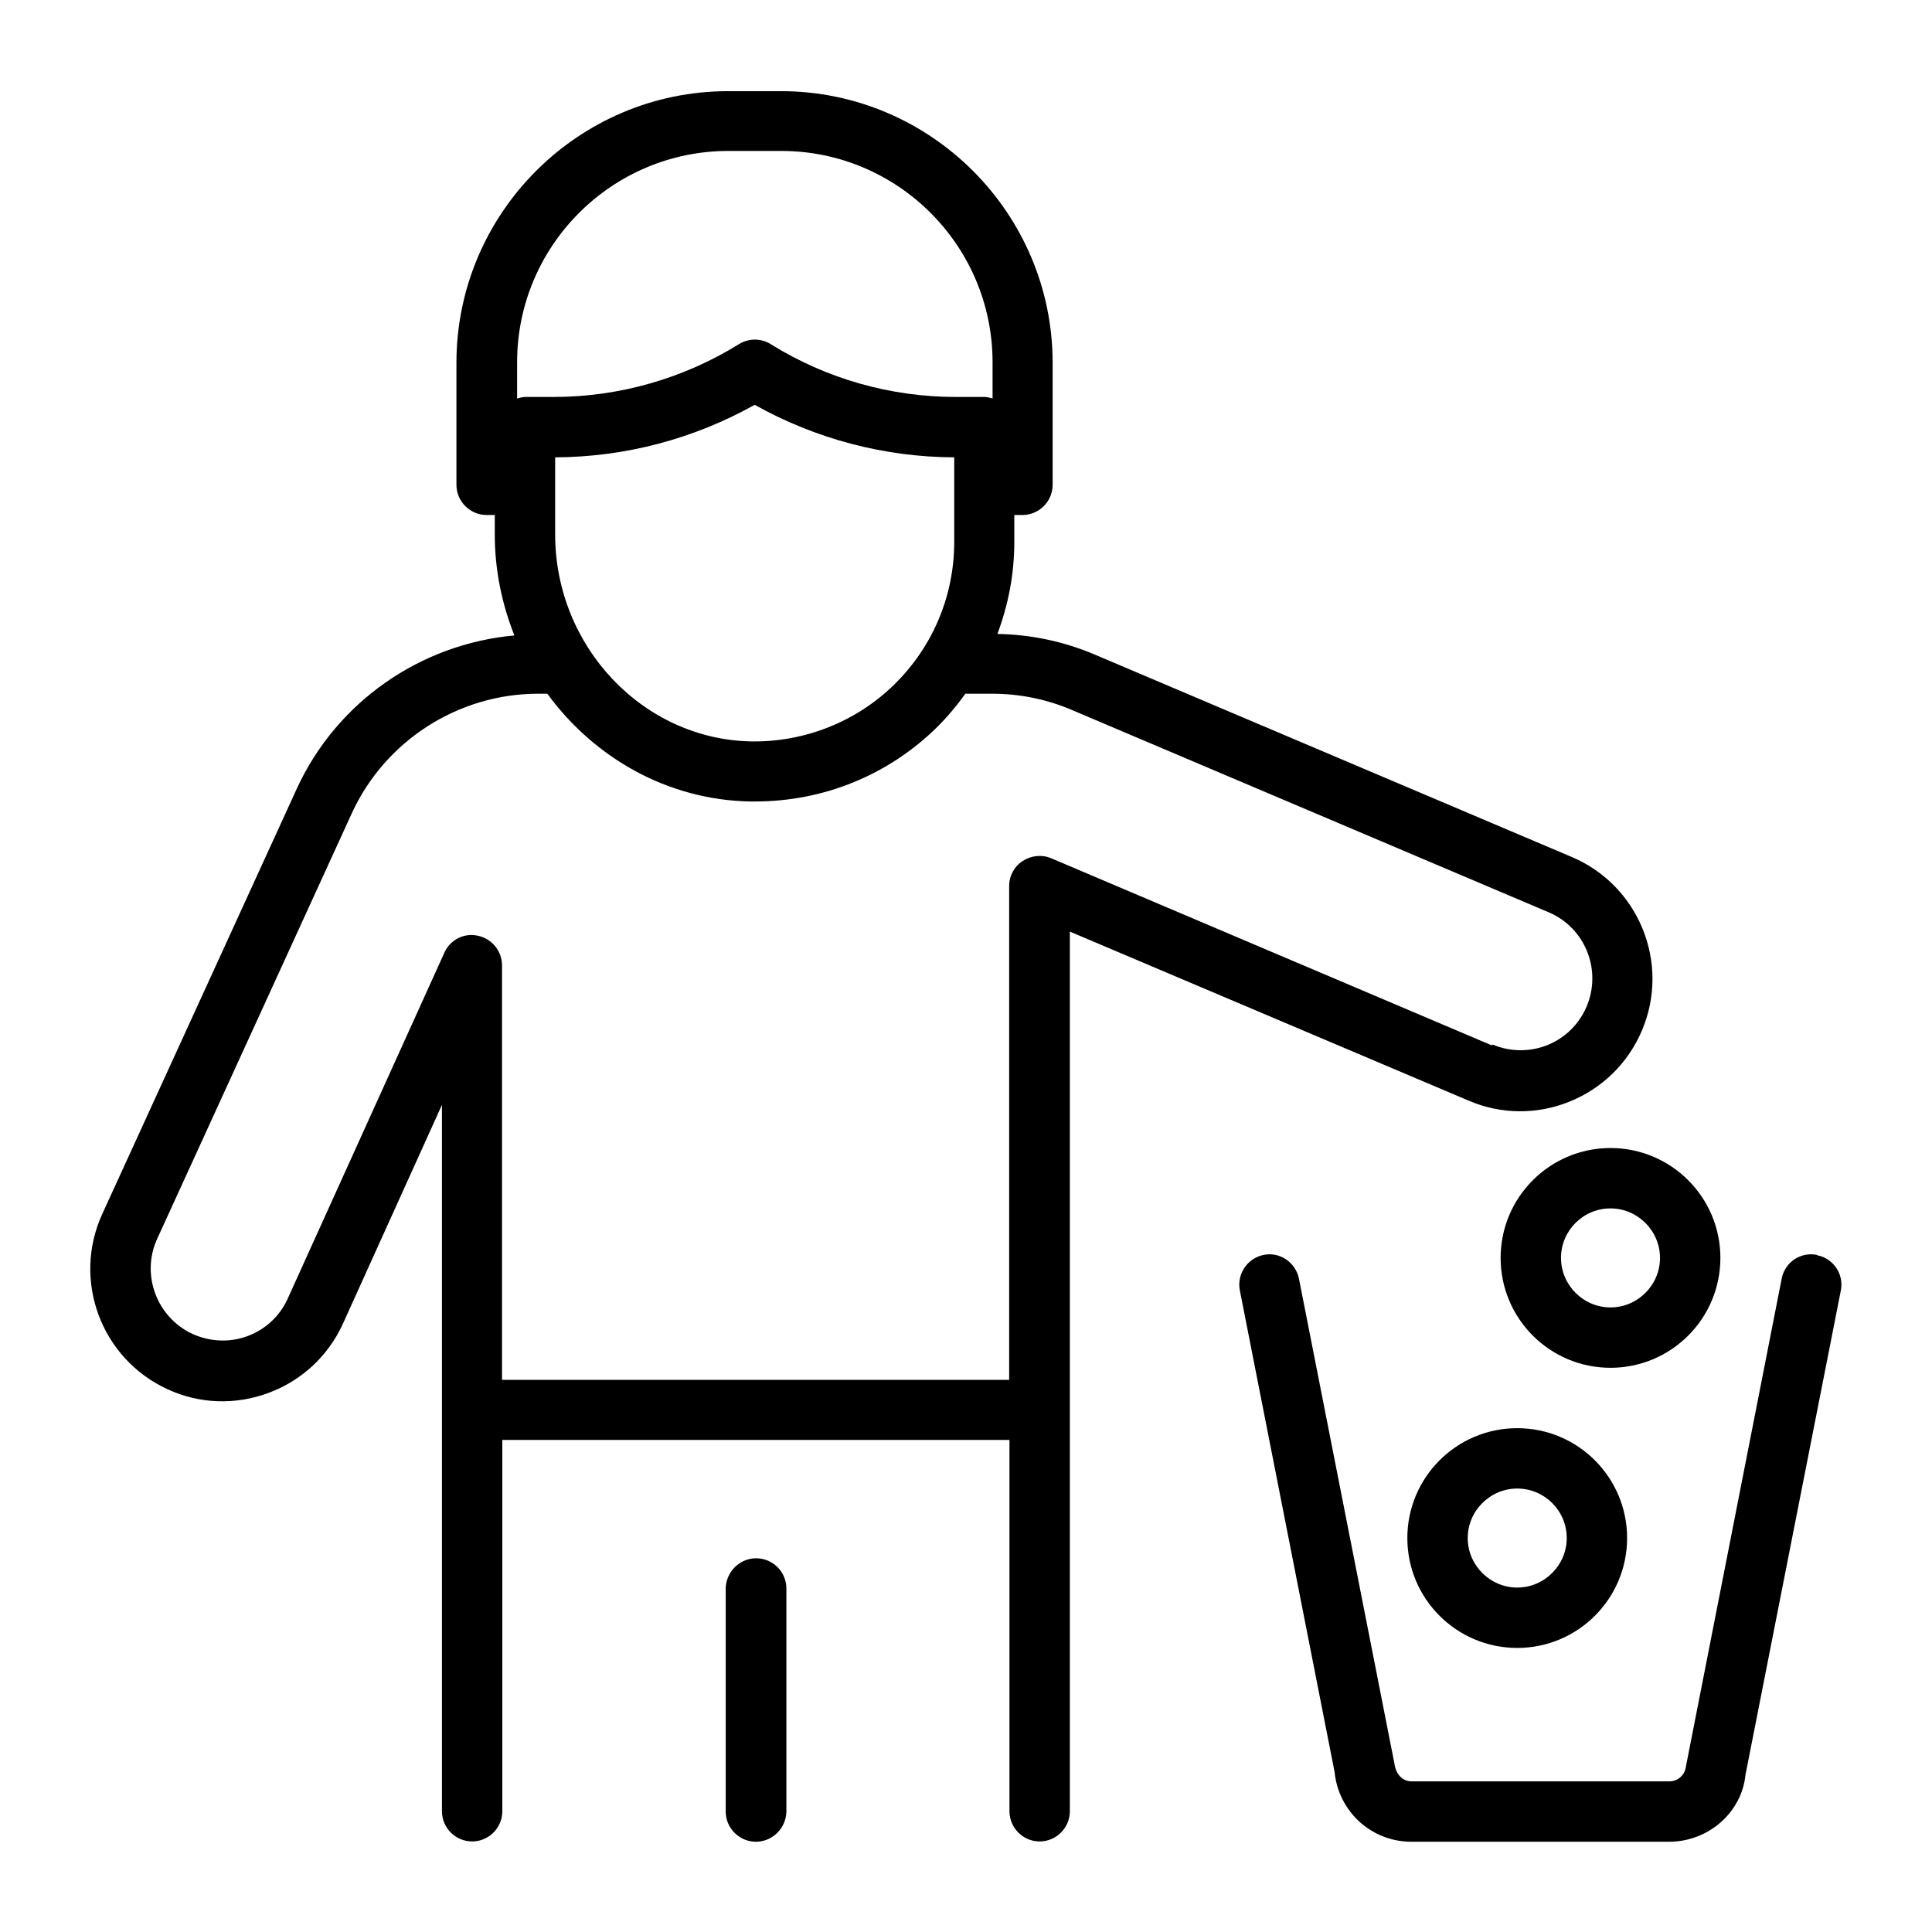 <?xml version="1.0" encoding="UTF-8"?><svg id="Outline" xmlns="http://www.w3.org/2000/svg" viewBox="0 0 64 64"><defs><style>.cls-1{stroke-width:0px;}</style></defs><path class="cls-1" d="m26.05,52.62v7.39c-.01.55-.46,1-1.01,1h0c-.55,0-1-.45-1-1v-7.39c.01-.55.46-1,1.01-1h0c.55,0,1,.45,1,1Zm34.14-11.05c-.55-.11-1.07.25-1.17.79l-3.17,16.15c-.03.29-.27.5-.55.5h-8.54c-.29,0-.52-.22-.57-.6l-3.16-16.05c-.11-.54-.63-.9-1.17-.79-.54.11-.89.63-.79,1.17l3.14,15.96c.13,1.31,1.22,2.31,2.54,2.31h8.54c1.32,0,2.41-.99,2.53-2.21l3.16-16.05c.11-.54-.25-1.07-.79-1.17Zm-6.84-3.54c2.01,0,3.64,1.63,3.64,3.64s-1.63,3.64-3.64,3.64-3.64-1.63-3.64-3.64,1.63-3.64,3.64-3.64Zm0,2c-.91,0-1.64.74-1.64,1.64s.74,1.64,1.64,1.64,1.64-.74,1.64-1.64-.74-1.64-1.64-1.64Zm.55,10.92c0,2.01-1.63,3.64-3.64,3.64s-3.64-1.63-3.64-3.64,1.63-3.64,3.64-3.64,3.64,1.63,3.64,3.64Zm-2,0c0-.91-.74-1.64-1.64-1.64s-1.64.74-1.64,1.64.74,1.64,1.64,1.64,1.64-.74,1.64-1.64Zm-16.46,9.05c0,.55-.45,1-1,1s-1-.45-1-1v-12.3s-16.8,0-16.8,0v12.3c0,.55-.45,1-1,1s-1-.45-1-1v-23.4s-3.28,7.25-3.28,7.25c-.49,1.07-1.36,1.88-2.46,2.29-1.1.41-2.29.37-3.35-.12-2.2-1.01-3.17-3.61-2.16-5.81l6.44-14.08c1.32-2.88,4.1-4.8,7.21-5.08-.41-1.03-.65-2.16-.65-3.34v-.65h-.27c-.55,0-1-.45-1-1v-4.04c0-4.96,4.04-9,9-9h1.75c4.96,0,9,4.04,9,9v4.04c0,.55-.45,1-1,1h-.27v.9c0,1.06-.2,2.08-.56,3.04,1.12.02,2.21.25,3.24.69l15.79,6.7c2.22.94,3.27,3.52,2.32,5.75-.46,1.08-1.31,1.91-2.39,2.35-1.08.44-2.28.43-3.35-.03l-13.21-5.6v29.16Zm-10.56-35.44c1.75.03,3.48-.64,4.75-1.89s1.98-2.93,1.98-4.72v-2.8c-2.32-.01-4.59-.61-6.61-1.74-2.02,1.13-4.29,1.73-6.61,1.74v2.55c0,3.72,2.91,6.79,6.49,6.86Zm-7.75-12.56v1.2c.09-.02.17-.05.27-.05h.94c2.17,0,4.3-.61,6.14-1.75.32-.2.73-.2,1.05,0,1.85,1.15,3.97,1.75,6.14,1.75h.94c.1,0,.18.03.27.05v-1.2c0-3.86-3.14-7-7-7h-1.75c-3.86,0-7,3.14-7,7Zm32.31,22.6c.59.25,1.24.25,1.82.02.59-.24,1.05-.69,1.3-1.28.51-1.21-.05-2.61-1.26-3.12l-15.79-6.7c-.84-.36-1.74-.54-2.65-.54h-.88c-.28.39-.59.76-.94,1.11-1.62,1.59-3.76,2.46-6.03,2.46-.05,0-.11,0-.16,0-2.74-.05-5.17-1.45-6.72-3.57h-.3c-2.65,0-5.08,1.56-6.18,3.97l-6.44,14.08c-.55,1.19-.02,2.61,1.17,3.16.58.26,1.23.29,1.82.07s1.07-.66,1.33-1.24l5.19-11.46c.19-.43.66-.67,1.12-.56.46.1.79.51.79.98v13.73h16.8v-16.36c0-.34.17-.65.45-.83.28-.18.63-.22.94-.09l14.6,6.2Z"/></svg>